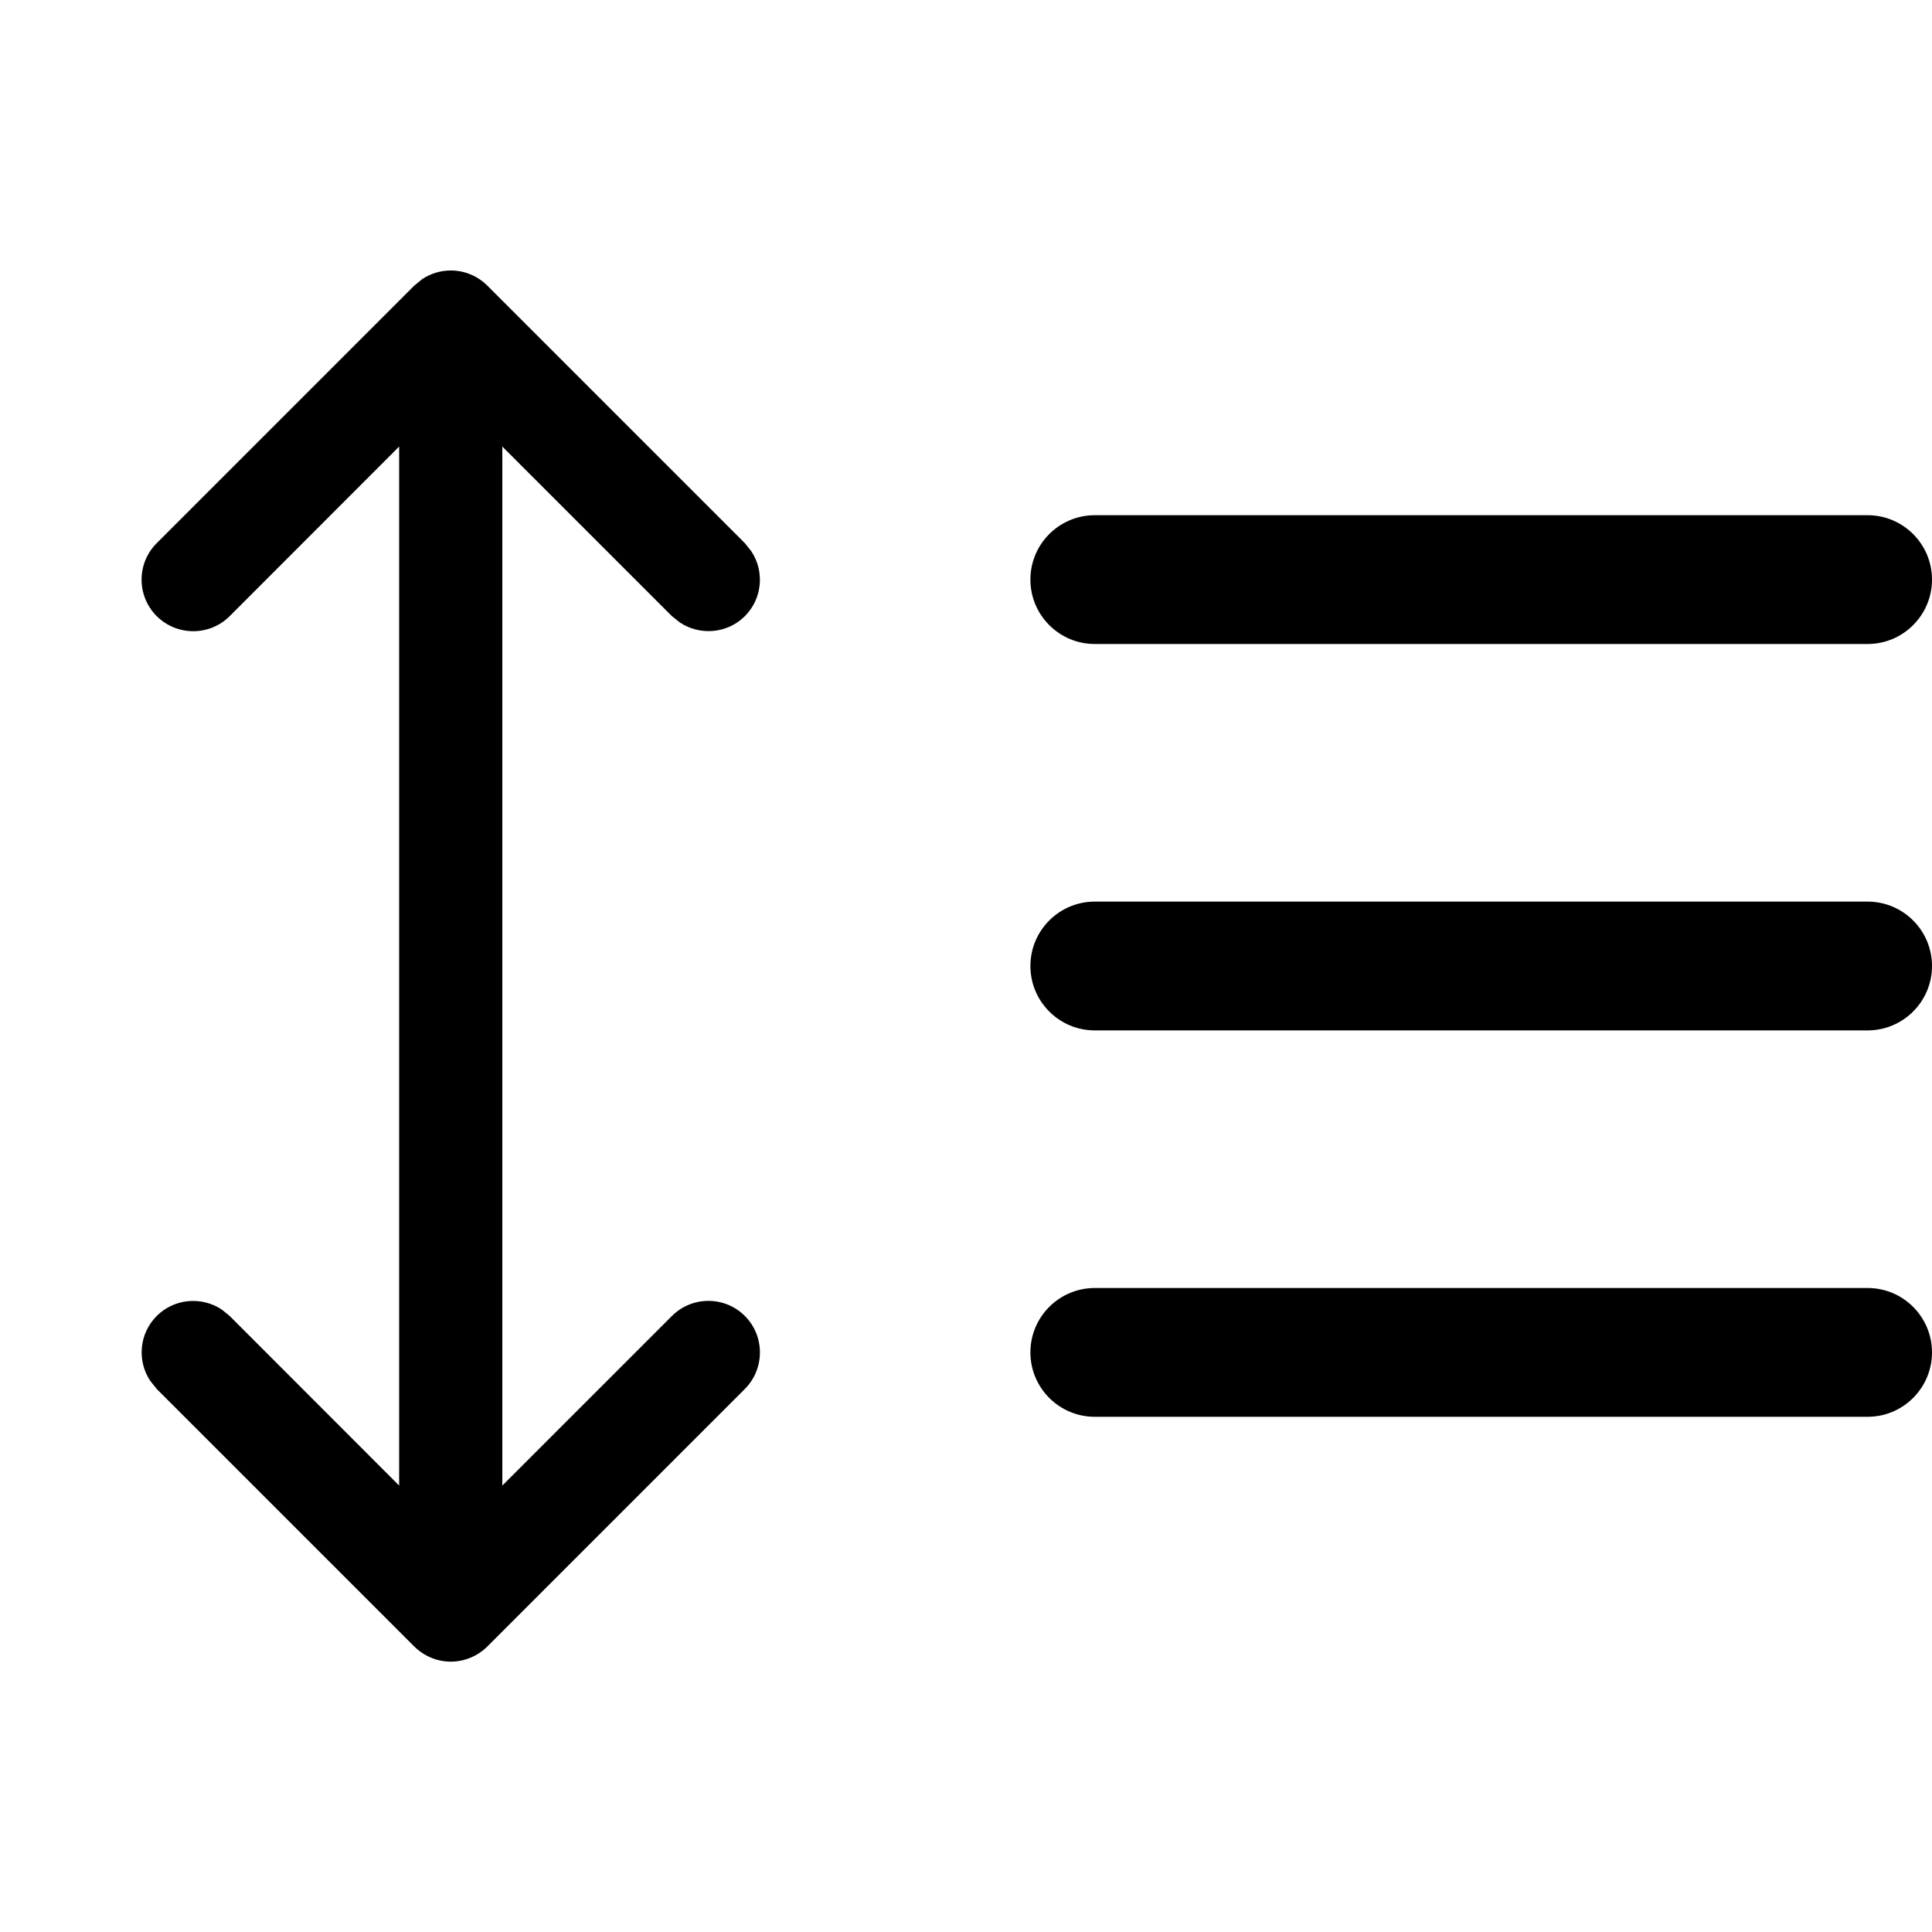 <svg width="15" height="15" viewBox="0 0 15 15" fill="none" xmlns="http://www.w3.org/2000/svg">
<path d="M3.5 2.1C3.606 2.1 3.708 2.142 3.783 2.217L5.783 4.217L5.834 4.281C5.936 4.436 5.92 4.647 5.783 4.784C5.647 4.92 5.435 4.936 5.28 4.834L5.217 4.784L3.9 3.467V11.534L5.217 10.217C5.373 10.061 5.627 10.061 5.783 10.217C5.939 10.373 5.939 10.627 5.783 10.784L3.783 12.784C3.708 12.858 3.606 12.901 3.5 12.901C3.394 12.901 3.292 12.858 3.217 12.784L1.217 10.784L1.166 10.72C1.063 10.565 1.08 10.354 1.217 10.217C1.353 10.081 1.564 10.064 1.72 10.166L1.783 10.217L3.099 11.534V3.467L1.783 4.784C1.627 4.94 1.373 4.939 1.217 4.784C1.06 4.627 1.06 4.373 1.217 4.217L3.217 2.217L3.278 2.167C3.343 2.124 3.42 2.1 3.5 2.1ZM14.5 10C14.776 10 15 10.224 15 10.5C15 10.776 14.776 11 14.5 11H8.5C8.224 11 8 10.776 8 10.5C8 10.224 8.224 10 8.5 10H14.5ZM14.5 7C14.776 7 15 7.224 15 7.5C15 7.776 14.776 8 14.5 8H8.5C8.224 8 8 7.776 8 7.5C8 7.224 8.224 7 8.5 7H14.5ZM14.5 4C14.776 4 15 4.224 15 4.5C15 4.776 14.776 5 14.5 5H8.5C8.224 5 8 4.776 8 4.5C8 4.224 8.224 4 8.5 4H14.5Z" fill="black"/>
</svg>
